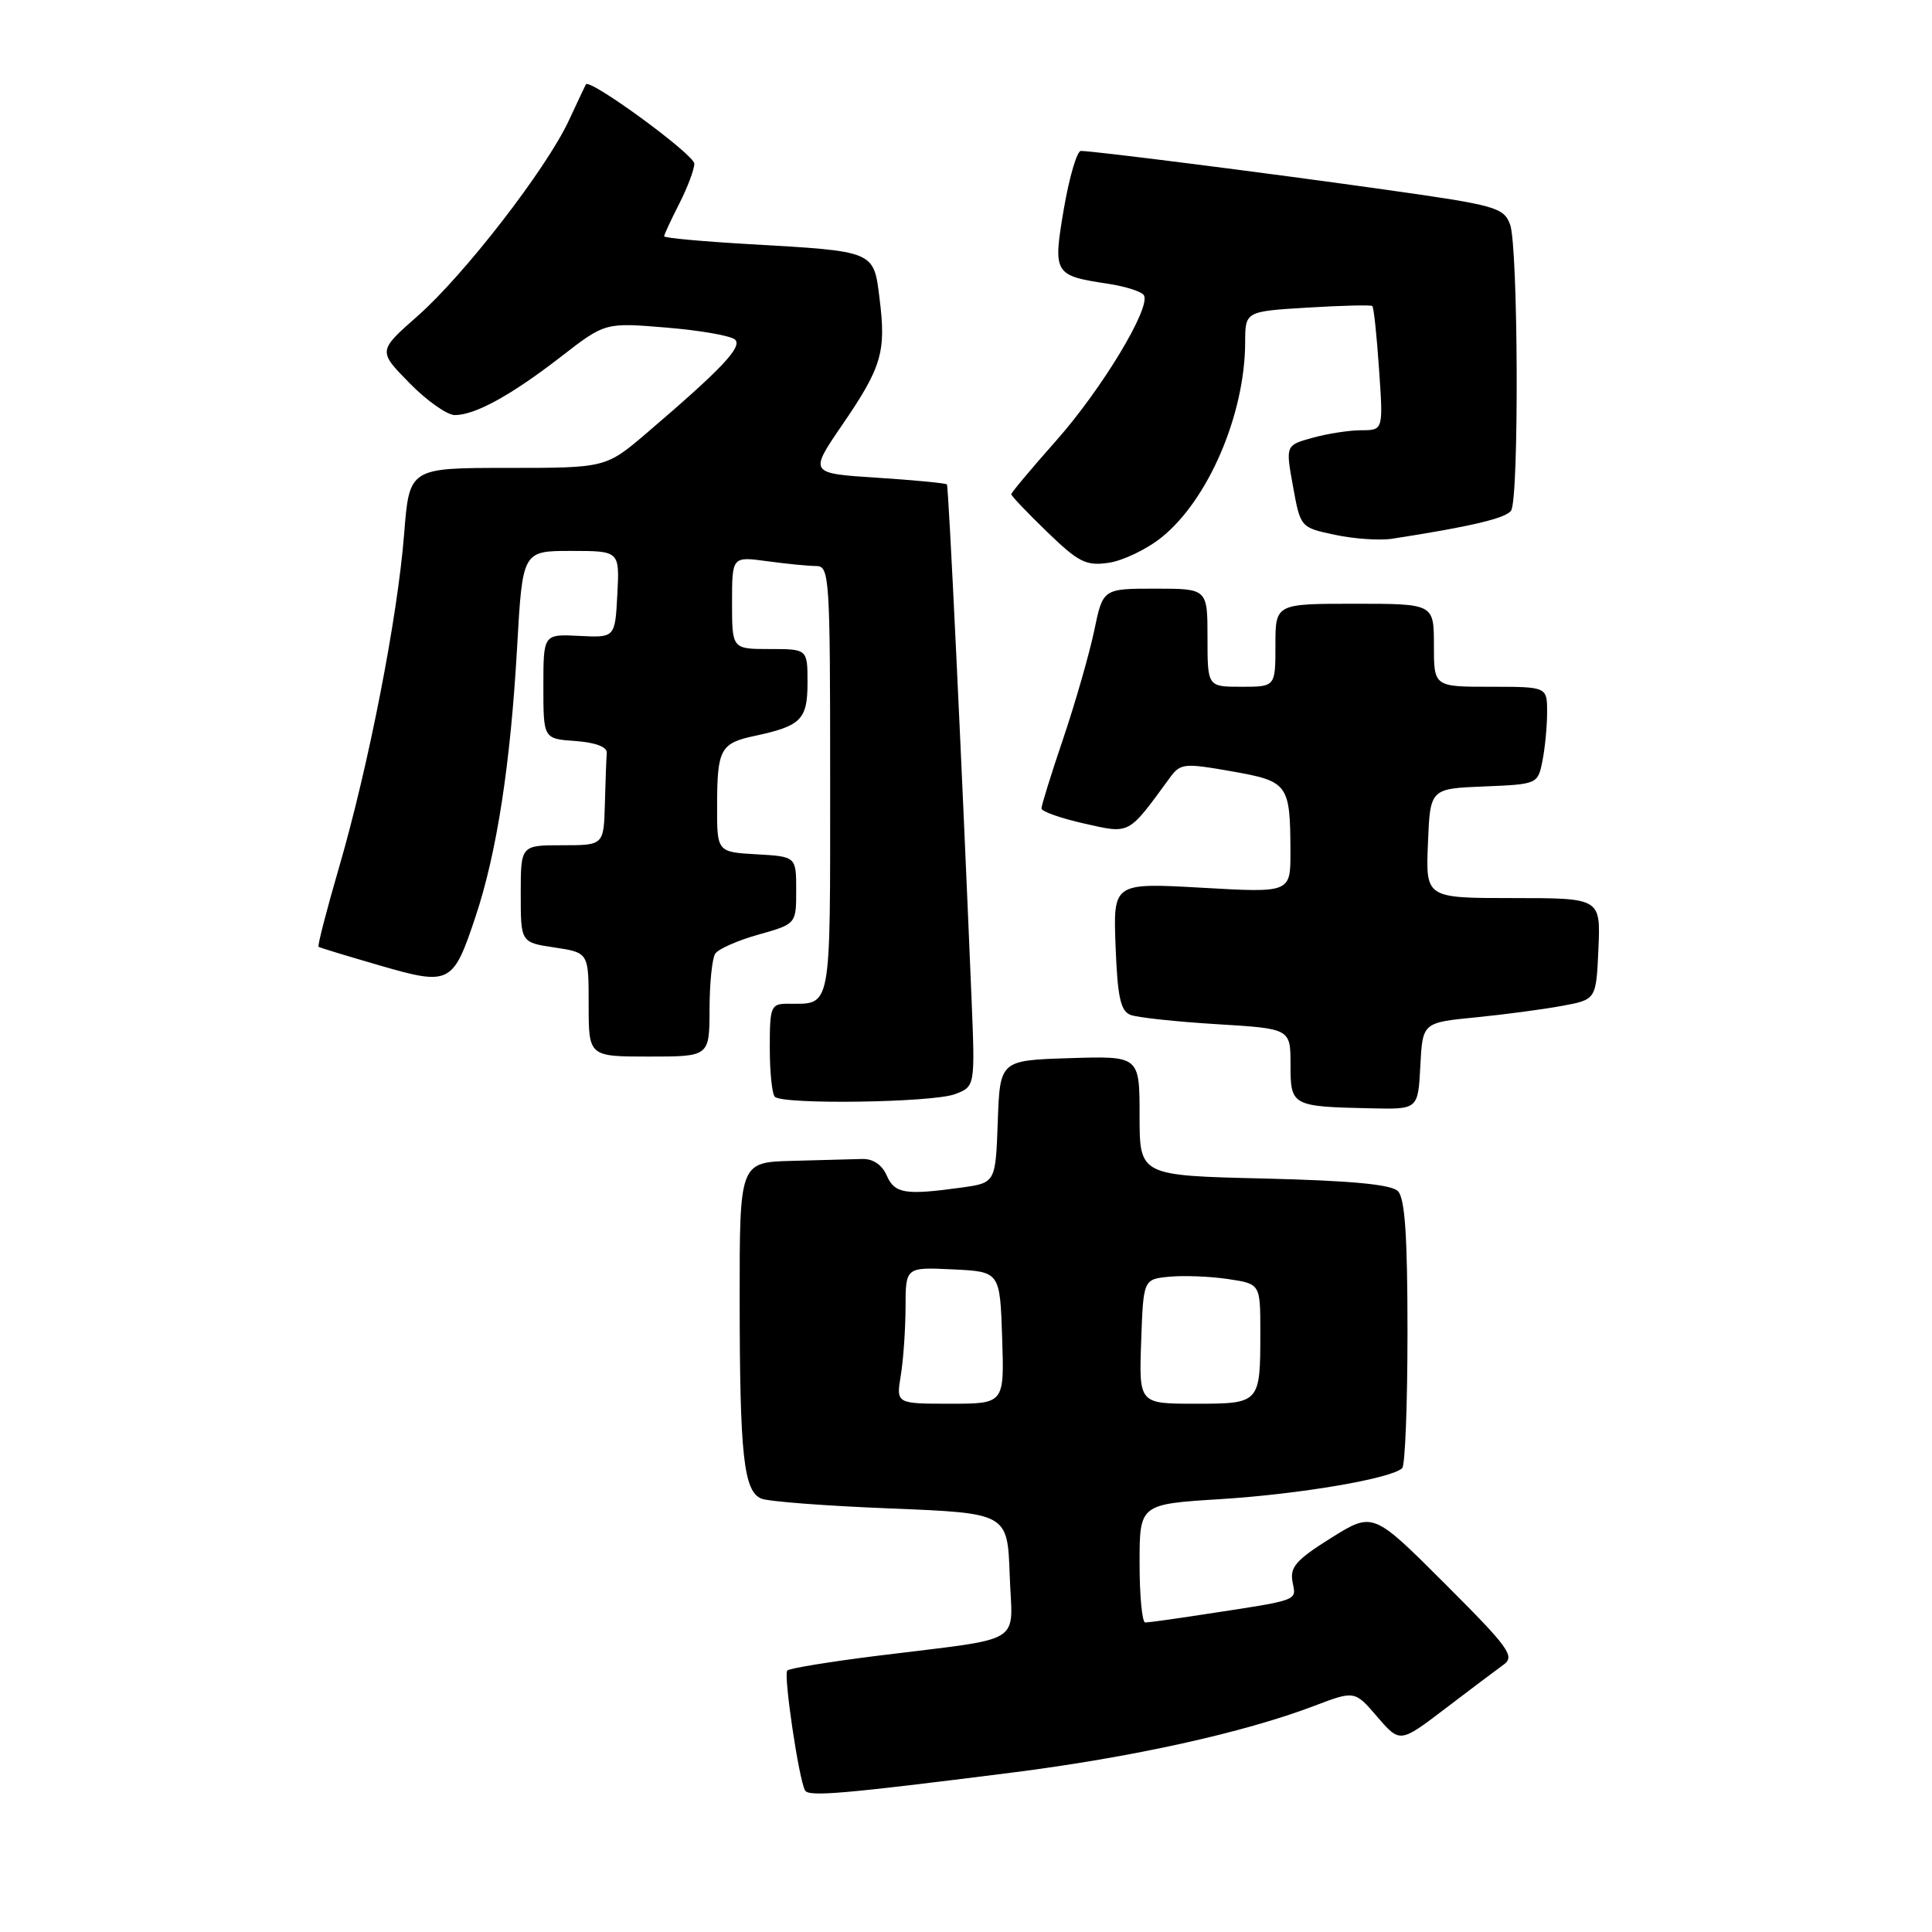 <?xml version="1.0" encoding="UTF-8" standalone="no"?>
<!DOCTYPE svg PUBLIC "-//W3C//DTD SVG 1.1//EN" "http://www.w3.org/Graphics/SVG/1.1/DTD/svg11.dtd" >
<svg xmlns="http://www.w3.org/2000/svg" xmlns:xlink="http://www.w3.org/1999/xlink" version="1.1" viewBox="0 0 256 256">
 <g >
 <path fill="currentColor"
d=" M 134.00 234.89 C 149.96 232.87 164.74 229.61 174.14 226.04 C 179.50 224.00 179.50 224.00 182.50 227.49 C 185.50 230.97 185.50 230.97 191.50 226.40 C 194.80 223.88 198.28 221.27 199.23 220.58 C 200.78 219.47 199.97 218.35 191.44 209.83 C 181.93 200.32 181.93 200.32 176.37 203.79 C 171.74 206.69 170.89 207.66 171.27 209.62 C 171.76 212.18 172.41 211.95 159.00 213.99 C 155.43 214.54 152.16 214.99 151.75 214.99 C 151.34 215.00 151.00 211.47 151.00 207.15 C 151.00 199.31 151.00 199.31 161.75 198.64 C 172.29 197.98 184.42 195.91 185.80 194.53 C 186.19 194.15 186.50 186.02 186.50 176.47 C 186.50 163.76 186.16 158.76 185.23 157.83 C 184.34 156.94 179.01 156.44 167.48 156.16 C 151.00 155.77 151.00 155.77 151.00 147.85 C 151.00 139.92 151.00 139.92 141.75 140.21 C 132.50 140.50 132.50 140.50 132.21 148.62 C 131.92 156.74 131.92 156.74 127.32 157.37 C 119.91 158.39 118.55 158.16 117.49 155.75 C 116.87 154.33 115.67 153.53 114.25 153.57 C 113.01 153.61 108.85 153.72 105.00 153.82 C 98.00 154.00 98.00 154.00 98.01 172.25 C 98.02 192.85 98.54 197.58 100.87 198.57 C 101.77 198.96 109.47 199.54 118.00 199.88 C 133.50 200.50 133.50 200.50 133.79 208.70 C 134.12 218.16 136.17 216.91 116.17 219.41 C 109.94 220.19 104.61 221.06 104.32 221.35 C 103.79 221.88 105.86 235.87 106.68 237.25 C 107.18 238.10 111.70 237.71 134.00 234.89 Z  M 188.20 141.25 C 188.50 135.50 188.50 135.50 195.50 134.81 C 199.35 134.43 204.53 133.74 207.00 133.28 C 211.50 132.45 211.50 132.45 211.80 125.73 C 212.09 119.00 212.09 119.00 200.50 119.00 C 188.91 119.00 188.91 119.00 189.21 111.75 C 189.50 104.50 189.50 104.50 196.63 104.21 C 203.72 103.92 203.77 103.90 204.38 100.83 C 204.72 99.14 205.00 96.23 205.00 94.38 C 205.00 91.00 205.00 91.00 197.50 91.00 C 190.00 91.00 190.00 91.00 190.00 85.50 C 190.00 80.00 190.00 80.00 179.50 80.00 C 169.00 80.00 169.00 80.00 169.00 85.50 C 169.00 91.00 169.00 91.00 164.50 91.00 C 160.00 91.00 160.00 91.00 160.00 84.50 C 160.00 78.00 160.00 78.00 153.07 78.00 C 146.14 78.00 146.14 78.00 144.99 83.56 C 144.35 86.61 142.52 93.00 140.92 97.75 C 139.31 102.49 138.00 106.71 138.00 107.12 C 138.00 107.52 140.54 108.42 143.64 109.12 C 149.81 110.50 149.41 110.71 155.00 103.07 C 156.41 101.14 156.88 101.09 163.18 102.20 C 170.72 103.53 170.96 103.86 170.99 112.90 C 171.00 118.30 171.00 118.30 159.25 117.63 C 147.50 116.97 147.50 116.97 147.82 125.40 C 148.08 132.14 148.48 133.97 149.80 134.48 C 150.71 134.83 155.85 135.38 161.23 135.71 C 171.00 136.30 171.00 136.30 171.00 141.08 C 171.00 146.55 171.15 146.63 181.70 146.86 C 187.90 147.00 187.90 147.00 188.20 141.25 Z  M 126.54 144.98 C 129.21 143.97 129.21 143.97 128.73 132.23 C 127.43 100.75 125.70 64.47 125.47 64.19 C 125.33 64.02 121.17 63.62 116.21 63.30 C 107.21 62.72 107.21 62.72 111.60 56.30 C 116.84 48.65 117.43 46.63 116.55 39.59 C 115.76 33.20 116.02 33.31 99.25 32.35 C 93.06 31.99 88.00 31.53 88.00 31.31 C 88.00 31.10 88.90 29.16 90.00 27.00 C 91.10 24.84 92.00 22.45 92.00 21.69 C 92.00 20.48 78.10 10.32 77.63 11.18 C 77.54 11.36 76.51 13.52 75.36 16.00 C 72.36 22.42 61.54 36.40 55.35 41.86 C 50.08 46.50 50.08 46.50 54.25 50.75 C 56.54 53.09 59.25 55.00 60.26 55.00 C 62.96 55.00 67.74 52.37 74.34 47.26 C 80.18 42.73 80.18 42.73 88.33 43.41 C 92.82 43.78 96.90 44.50 97.41 45.01 C 98.38 45.98 95.62 48.89 85.76 57.32 C 80.28 62.00 80.28 62.00 67.26 62.00 C 54.24 62.00 54.24 62.00 53.55 70.75 C 52.68 81.82 48.85 101.45 44.94 114.88 C 43.28 120.58 42.05 125.34 42.21 125.46 C 42.37 125.57 46.00 126.68 50.29 127.92 C 59.62 130.63 60.03 130.42 63.01 121.46 C 65.84 112.98 67.64 101.29 68.52 85.75 C 69.24 73.00 69.24 73.00 75.67 73.00 C 82.10 73.00 82.10 73.00 81.80 78.75 C 81.50 84.50 81.50 84.50 76.75 84.26 C 72.00 84.02 72.00 84.02 72.00 90.95 C 72.00 97.89 72.00 97.89 76.25 98.19 C 78.89 98.38 80.46 98.97 80.40 99.75 C 80.34 100.44 80.23 103.47 80.15 106.50 C 80.00 112.00 80.00 112.00 74.50 112.00 C 69.00 112.00 69.00 112.00 69.00 118.44 C 69.00 124.88 69.00 124.88 73.50 125.55 C 78.00 126.23 78.00 126.23 78.00 133.11 C 78.00 140.00 78.00 140.00 86.00 140.00 C 94.00 140.00 94.00 140.00 94.02 133.75 C 94.02 130.31 94.36 126.99 94.77 126.37 C 95.17 125.75 97.75 124.61 100.50 123.84 C 105.50 122.43 105.50 122.43 105.50 117.97 C 105.50 113.50 105.50 113.50 100.25 113.20 C 95.00 112.90 95.00 112.90 95.02 106.70 C 95.03 99.27 95.47 98.47 100.00 97.51 C 106.15 96.20 107.00 95.35 107.00 90.46 C 107.00 86.00 107.00 86.00 102.00 86.00 C 97.00 86.00 97.00 86.00 97.00 79.86 C 97.00 73.73 97.00 73.73 101.64 74.36 C 104.19 74.71 107.12 75.00 108.14 75.00 C 109.91 75.00 110.00 76.38 110.00 103.39 C 110.00 134.26 110.24 133.00 104.42 133.00 C 102.14 133.00 102.00 133.33 102.00 138.83 C 102.00 142.04 102.30 144.97 102.67 145.33 C 103.73 146.39 123.59 146.10 126.54 144.98 Z  M 153.92 71.20 C 160.11 66.23 164.96 54.90 164.99 45.38 C 165.00 41.26 165.00 41.26 173.25 40.76 C 177.79 40.48 181.65 40.39 181.84 40.55 C 182.03 40.71 182.43 44.48 182.73 48.92 C 183.29 57.00 183.29 57.00 180.39 57.01 C 178.80 57.01 175.89 57.46 173.92 58.01 C 170.34 59.00 170.34 59.00 171.33 64.45 C 172.32 69.90 172.32 69.90 176.91 70.87 C 179.43 71.41 182.85 71.64 184.50 71.38 C 194.92 69.77 199.59 68.66 200.23 67.65 C 201.30 65.98 201.17 32.57 200.09 29.73 C 199.23 27.49 198.18 27.19 183.84 25.17 C 168.28 22.97 144.94 20.00 143.22 20.00 C 142.71 20.00 141.70 23.42 140.98 27.59 C 139.50 36.28 139.63 36.51 146.76 37.59 C 149.11 37.94 151.27 38.63 151.57 39.12 C 152.55 40.71 145.99 51.58 139.93 58.41 C 136.67 62.09 134.00 65.27 134.00 65.49 C 134.00 65.71 136.14 67.96 138.75 70.48 C 142.94 74.53 143.91 75.01 146.92 74.57 C 148.81 74.29 151.96 72.78 153.92 71.20 Z  M 119.36 182.25 C 119.70 180.19 119.98 176.12 119.99 173.20 C 120.00 167.90 120.00 167.90 126.25 168.20 C 132.50 168.50 132.50 168.50 132.79 177.25 C 133.08 186.00 133.08 186.00 125.91 186.00 C 118.74 186.00 118.74 186.00 119.36 182.25 Z  M 151.21 177.75 C 151.50 169.50 151.50 169.50 154.97 169.17 C 156.88 168.99 160.37 169.13 162.72 169.48 C 167.00 170.12 167.00 170.12 167.00 176.48 C 167.00 185.98 166.98 186.00 158.35 186.00 C 150.92 186.00 150.92 186.00 151.21 177.75 Z "/>
</g>
</svg>